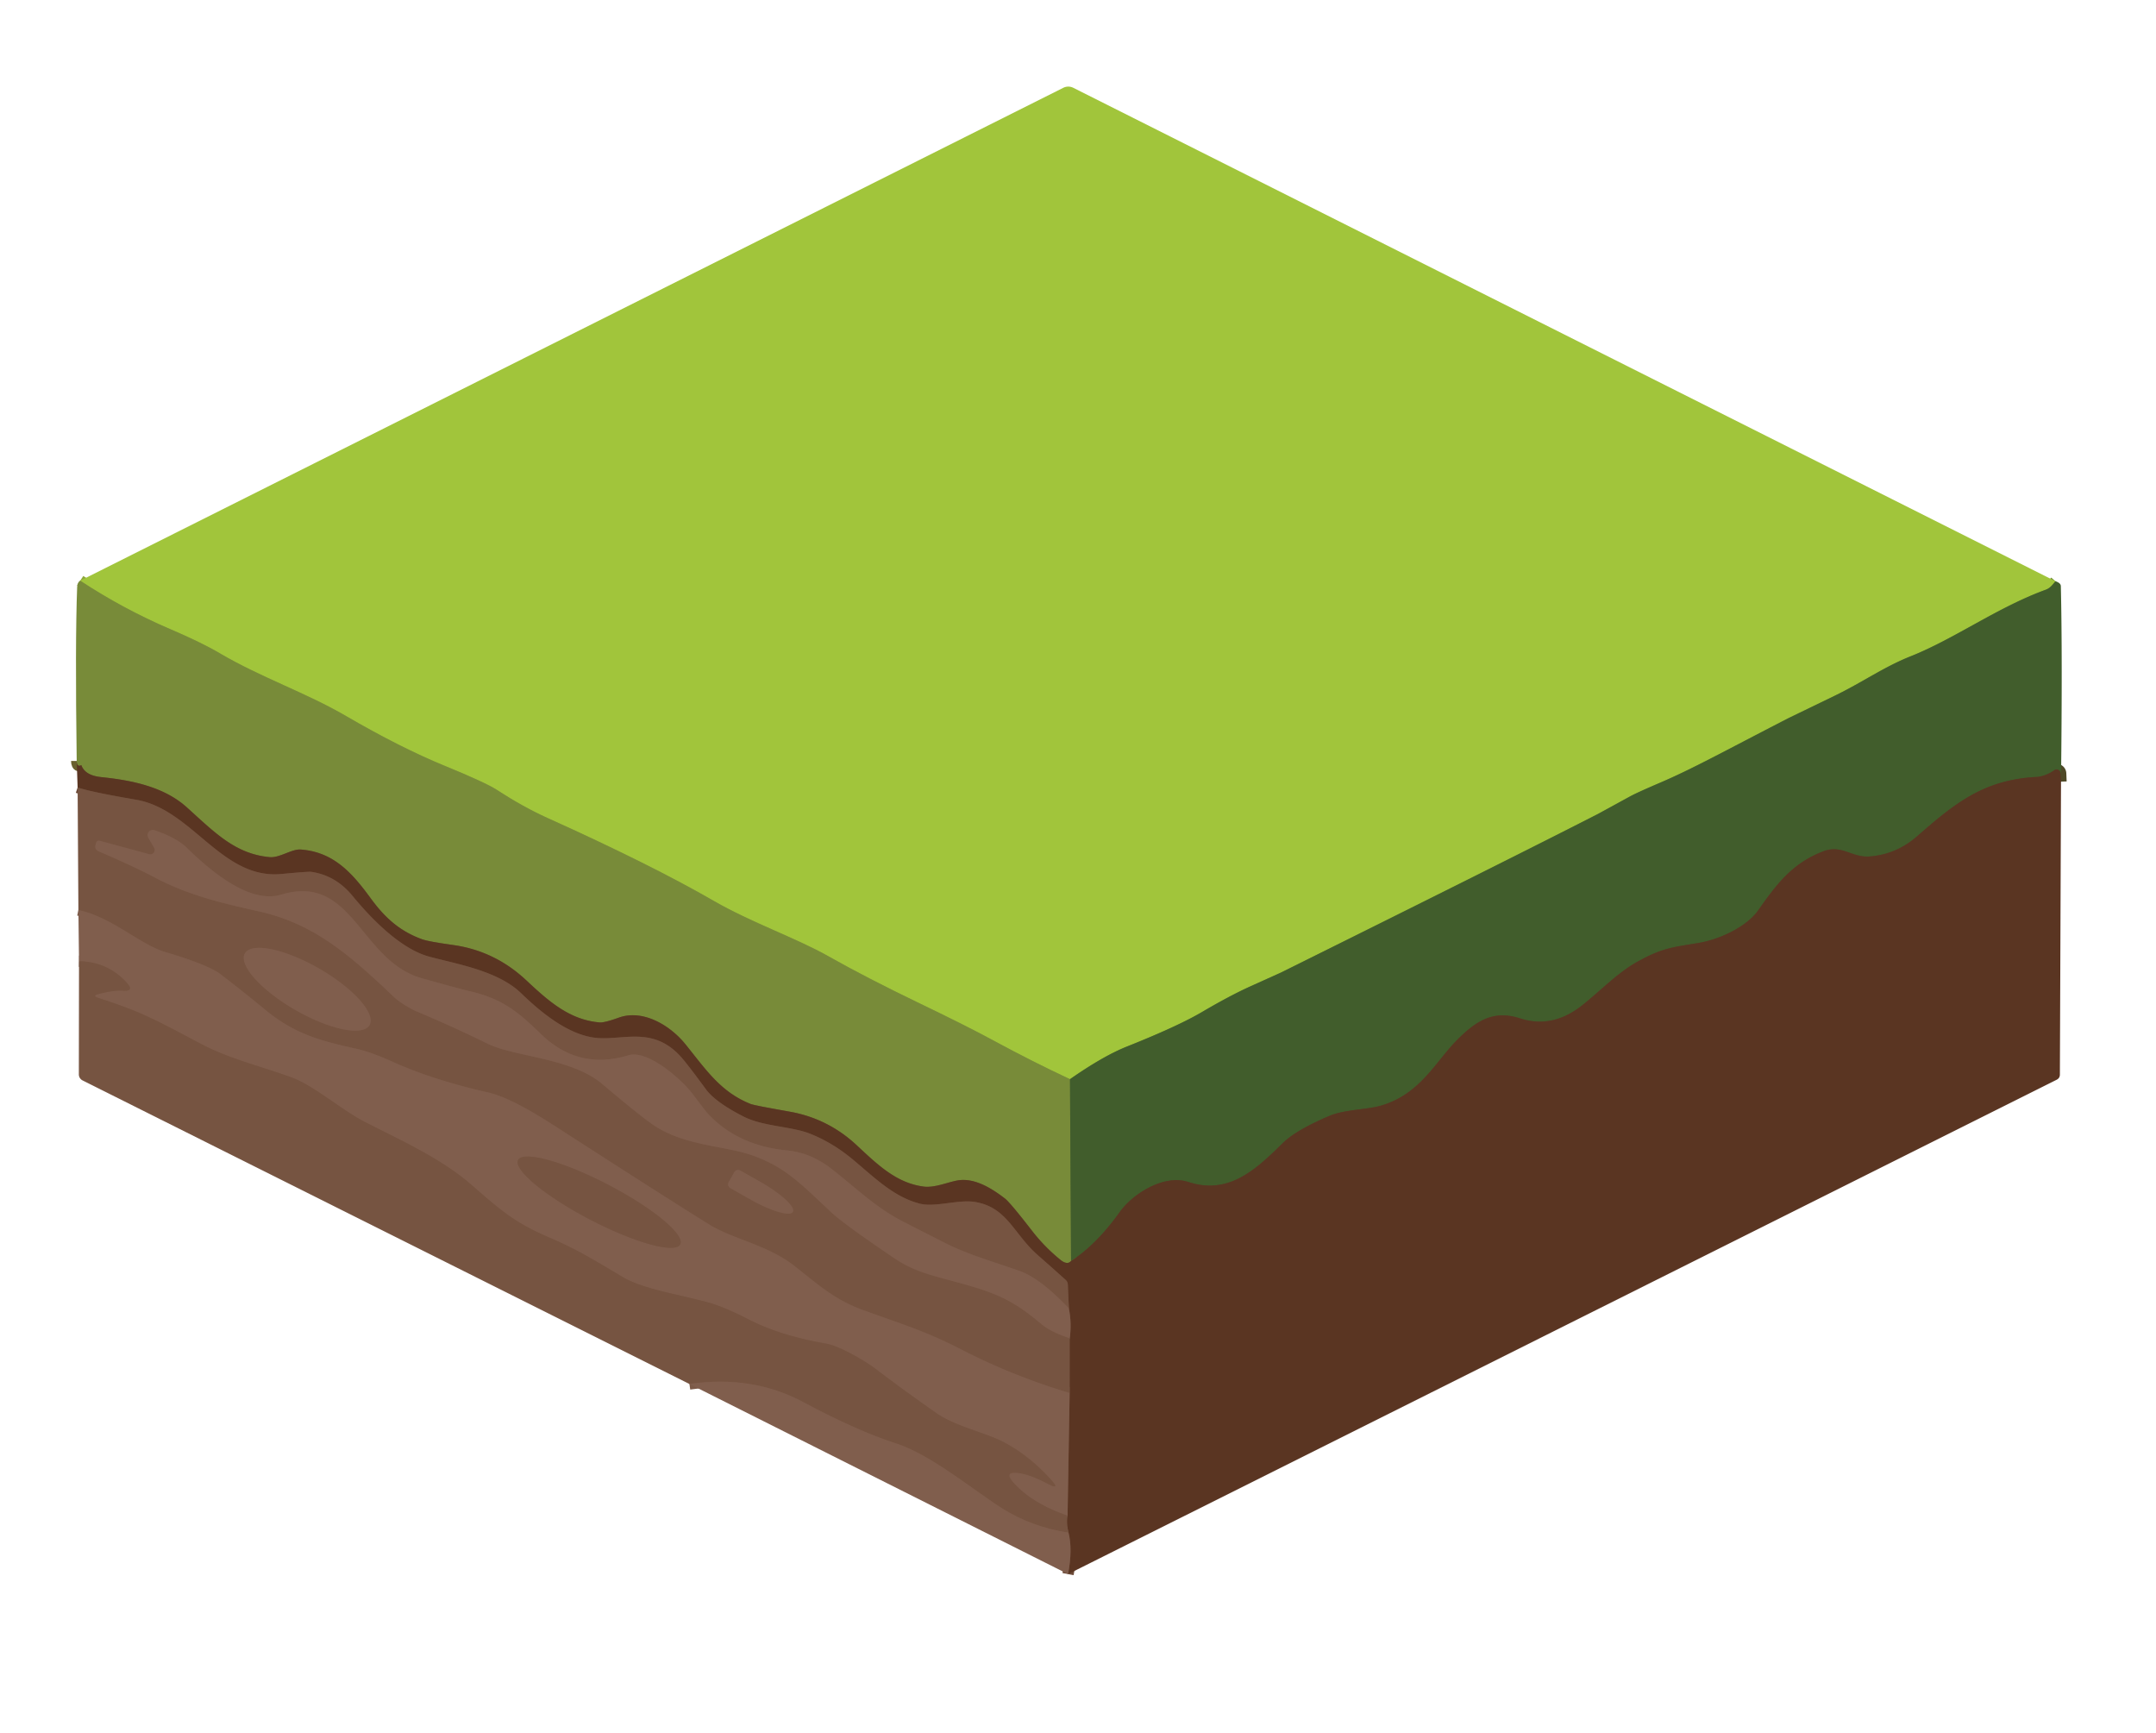 <?xml version="1.0" encoding="UTF-8" standalone="no"?>
<!DOCTYPE svg PUBLIC "-//W3C//DTD SVG 1.1//EN" "http://www.w3.org/Graphics/SVG/1.1/DTD/svg11.dtd">
<svg xmlns="http://www.w3.org/2000/svg" version="1.1" viewBox="0.00 0.00 382.00 307.00">
<g stroke-width="2.00" fill="none" stroke-linecap="butt">
<path stroke="#719134" vector-effect="non-scaling-stroke" d="
  M 364.19 102.96
  C 363.65 103.59 363.27 104.17 362.44 104.47
  C 353.79 107.64 346.38 113.13 338.51 116.26
  C 333.74 118.16 330.03 120.84 325.08 123.24
  Q 316.88 127.21 316.80 127.25
  C 305.19 133.23 299.84 136.21 294.08 138.67
  Q 290.04 140.40 288.76 141.10
  Q 283.14 144.18 283.09 144.20
  Q 267.90 151.97 227.01 172.25
  Q 226.98 172.27 221.54 174.72
  Q 217.91 176.36 212.99 179.25
  Q 208.72 181.77 199.64 185.39
  Q 195.44 187.07 189.58 191.16"
/>
<path stroke="#8da83a" vector-effect="non-scaling-stroke" d="
  M 189.58 191.16
  Q 182.80 187.98 176.24 184.43
  Q 171.49 181.84 162.96 177.74
  Q 153.53 173.20 146.75 169.37
  C 141.10 166.18 133.08 163.39 126.50 159.60
  Q 115.32 153.15 97.00 144.89
  Q 92.70 142.95 88.01 139.90
  Q 86.05 138.63 78.81 135.66
  Q 70.93 132.43 61.31 126.83
  C 54.23 122.71 46.19 119.98 38.98 115.74
  Q 35.73 113.82 30.14 111.43
  Q 21.83 107.87 14.21 102.86"
/>
<path stroke="#4e4927" vector-effect="non-scaling-stroke" d="
  M 365.17 138.46
  L 365.11 137.00
  A 0.73 0.72 70.3 0 0 363.95 136.45
  C 363.13 137.07 361.78 137.58 360.92 137.62
  C 351.48 138.09 346.37 142.29 339.65 148.15
  Q 335.97 151.36 331.24 151.71
  C 328.15 151.95 326.33 149.57 323.13 150.77
  C 317.59 152.86 314.82 156.55 311.51 161.26
  C 309.55 164.05 304.88 166.39 300.82 167.05
  C 296.01 167.84 294.50 167.98 290.34 170.23
  C 286.71 172.19 283.84 175.28 280.35 178.06
  Q 275.07 182.26 269.30 180.38
  C 264.55 178.84 261.48 180.90 258.19 184.19
  C 254.35 188.02 251.67 193.85 244.59 195.87
  C 242.06 196.58 238.24 196.52 235.52 197.67
  Q 229.55 200.22 227.25 202.51
  C 222.21 207.51 217.52 211.64 210.52 209.36
  C 206.18 207.95 200.66 211.51 198.41 214.67
  Q 194.30 220.45 189.77 223.36"
/>
<path stroke="#5d7433" vector-effect="non-scaling-stroke" d="
  M 189.58 191.16
  L 189.77 223.36"
/>
<path stroke="#69602e" vector-effect="non-scaling-stroke" d="
  M 189.77 223.36
  Q 189.10 224.15 187.86 223.14
  Q 185.06 220.86 182.85 218.01
  Q 179.02 213.06 178.08 212.32
  C 175.64 210.42 172.49 208.52 169.53 209.12
  C 167.74 209.48 165.53 210.42 163.69 210.19
  C 158.85 209.57 155.54 206.36 151.79 202.86
  Q 146.70 198.11 139.89 196.91
  Q 133.64 195.81 133.02 195.56
  C 127.71 193.46 125.12 189.53 121.46 184.99
  C 118.81 181.69 113.97 178.70 109.64 180.26
  Q 107.09 181.18 106.24 181.11
  C 100.92 180.65 97.24 177.39 93.25 173.65
  Q 87.69 168.44 80.32 167.40
  Q 75.90 166.78 74.82 166.39
  C 71.02 165.01 68.36 162.79 65.71 159.16
  C 62.33 154.52 59.05 150.92 53.30 150.48
  C 51.68 150.36 49.56 151.99 47.78 151.83
  C 41.66 151.26 38.06 147.48 33.08 142.99
  C 29.14 139.44 23.54 138.22 17.90 137.65
  Q 15.09 137.36 14.42 135.57
  Q 14.40 135.50 14.34 135.55
  Q 14.23 135.64 14.09 135.64
  Q 13.82 135.65 13.71 135.41
  Q 13.59 135.14 13.59 134.79"
/>
<path stroke="#6d4a38" vector-effect="non-scaling-stroke" d="
  M 189.24 278.83
  Q 190.07 274.48 189.32 271.49"
/>
<path stroke="#684532" vector-effect="non-scaling-stroke" d="
  M 189.32 271.49
  Q 188.91 269.82 189.15 268.48"
/>
<path stroke="#6d4a38" vector-effect="non-scaling-stroke" d="
  M 189.15 268.48
  L 189.52 246.75"
/>
<path stroke="#684532" vector-effect="non-scaling-stroke" d="
  M 189.52 246.75
  L 189.53 237.04"
/>
<path stroke="#6d4a38" vector-effect="non-scaling-stroke" d="
  M 189.53 237.04
  Q 189.91 234.45 189.38 231.76"
/>
<path stroke="#684532" vector-effect="non-scaling-stroke" d="
  M 189.38 231.76
  L 189.20 227.56
  Q 189.18 227.05 188.80 226.70
  Q 186.35 224.50 183.87 222.32
  C 179.59 218.59 178.46 213.77 172.61 212.89
  C 169.83 212.47 165.66 213.86 163.07 213.23
  C 158.42 212.09 154.97 208.61 151.12 205.40
  Q 147.51 202.39 143.50 200.81
  C 140.12 199.49 135.20 199.55 131.74 197.78
  Q 126.74 195.23 125.06 192.93
  Q 121.76 188.43 120.60 187.15
  C 115.80 181.88 110.74 184.17 106.05 183.88
  C 100.89 183.56 95.83 179.31 92.33 175.93
  C 88.22 171.96 81.05 170.80 76.07 169.46
  C 70.98 168.10 65.76 162.71 62.45 158.68
  Q 59.47 155.06 55.13 154.43
  Q 54.62 154.36 49.90 154.81
  C 39.26 155.84 34.11 143.36 24.11 141.66
  Q 16.26 140.32 13.75 139.49"
/>
<path stroke="#7b5947" vector-effect="non-scaling-stroke" d="
  M 189.32 271.49
  Q 182.75 270.46 177.57 267.19
  C 172.57 264.03 164.94 257.67 158.81 255.70
  Q 151.87 253.47 142.36 248.38
  Q 133.32 243.53 122.15 245.15"
/>
<path stroke="#7b5947" vector-effect="non-scaling-stroke" d="
  M 189.38 231.76
  Q 184.28 226.39 180.60 225.11
  C 175.27 223.25 171.38 222.18 167.22 220.06
  Q 160.37 216.59 159.40 216.06
  C 154.80 213.56 151.97 210.67 147.33 207.05
  Q 143.67 204.18 139.43 203.78
  Q 130.52 202.91 125.21 197.04
  Q 125.16 196.98 122.62 193.66
  C 120.65 191.09 114.74 185.90 111.34 186.93
  Q 102.50 189.62 95.85 183.17
  C 92.09 179.52 89.24 177.02 83.65 175.68
  Q 80.79 174.99 74.73 173.28
  C 63.76 170.19 62.54 154.62 49.83 158.47
  C 43.91 160.27 36.56 153.54 33.04 150.12
  Q 31.24 148.38 27.37 147.06
  A 0.92 0.92 0.0 0 0 26.28 148.39
  L 27.31 150.17
  A 0.78 0.77 82.5 0 1 26.44 151.31
  L 17.66 148.93
  A 0.51 0.51 0.0 0 0 17.03 149.30
  L 16.94 149.63
  Q 16.71 150.47 17.51 150.81
  Q 23.83 153.52 27.65 155.55
  C 33.85 158.82 40.49 160.22 46.05 161.48
  C 55.81 163.70 62.20 169.37 69.83 176.63
  C 70.84 177.58 72.72 178.70 73.99 179.23
  Q 80.28 181.87 86.41 184.88
  C 91.21 187.23 101.22 187.37 106.68 191.99
  Q 112.89 197.24 115.48 199.08
  C 121.00 202.99 128.37 202.91 133.30 204.66
  C 139.21 206.76 141.89 209.70 147.31 214.76
  Q 149.53 216.84 158.41 222.84
  C 162.55 225.63 165.73 225.97 172.25 227.89
  C 177.63 229.47 180.41 231.09 184.46 234.50
  Q 186.23 235.97 189.53 237.04"
/>
<path stroke="#7b5947" vector-effect="non-scaling-stroke" d="
  M 189.52 246.75
  Q 179.50 243.76 170.34 239.05
  C 164.03 235.79 159.39 234.41 152.92 232.06
  C 147.60 230.13 144.63 227.24 140.62 224.14
  C 135.89 220.49 129.87 219.51 125.62 216.88
  Q 117.83 212.05 98.61 199.65
  C 94.82 197.21 90.03 194.30 86.39 193.49
  Q 76.75 191.32 69.50 188.05
  Q 65.65 186.32 63.09 185.76
  C 56.63 184.34 52.13 183.10 47.04 178.90
  Q 43.26 175.78 39.13 172.61
  Q 36.88 170.88 29.25 168.63
  C 24.79 167.30 19.83 162.46 13.89 161.20"
/>
<path stroke="#7b5947" vector-effect="non-scaling-stroke" d="
  M 189.15 268.48
  Q 183.06 266.40 179.73 262.81
  Q 177.54 260.45 180.72 260.96
  Q 182.76 261.30 185.57 262.79
  Q 188.03 264.09 186.16 262.04
  Q 182.21 257.69 177.61 255.34
  C 174.49 253.75 169.21 252.62 165.98 250.36
  Q 159.95 246.15 155.10 242.45
  C 153.04 240.89 148.58 238.38 146.46 238.02
  Q 138.24 236.60 132.67 233.73
  Q 128.25 231.46 125.48 230.71
  C 120.00 229.22 113.94 228.35 110.32 226.20
  C 105.15 223.14 102.29 221.34 97.41 219.25
  C 91.43 216.68 89.05 214.71 83.58 209.92
  C 78.16 205.18 71.09 202.05 64.75 198.79
  C 60.34 196.53 55.75 192.34 51.50 190.79
  C 47.20 189.22 40.94 187.60 36.43 185.33
  C 32.64 183.41 27.54 180.45 22.88 178.68
  Q 20.21 177.66 17.45 176.78
  Q 16.22 176.39 17.48 176.07
  Q 20.19 175.36 21.81 175.48
  Q 23.86 175.63 22.48 174.10
  Q 19.11 170.36 14.00 170.27"
/>
<path stroke="#7b5947" vector-effect="non-scaling-stroke" d="
  M 65.474 181.581
  A 12.74 4.23 29.9 0 0 56.539 171.563
  A 12.74 4.23 29.9 0 0 43.386 168.879
  A 12.74 4.23 29.9 0 0 52.321 178.897
  A 12.74 4.23 29.9 0 0 65.474 181.581"
/>
<path stroke="#7b5947" vector-effect="non-scaling-stroke" d="
  M 130.11 207.63
  L 129.11 209.41
  A 0.77 0.77 0.0 0 0 129.40 210.45
  L 132.91 212.44
  A 7.67 1.78 29.5 0 0 140.47 214.67
  L 140.48 214.65
  A 7.67 1.78 29.5 0 0 134.68 209.33
  L 131.16 207.34
  A 0.77 0.77 0.0 0 0 130.11 207.63"
/>
<path stroke="#7b5947" vector-effect="non-scaling-stroke" d="
  M 120.521 220.426
  A 16.19 3.48 27.5 0 0 107.767 209.863
  A 16.19 3.48 27.5 0 0 91.799 205.474
  A 16.19 3.48 27.5 0 0 104.553 216.037
  A 16.19 3.48 27.5 0 0 120.521 220.426"
/>
</g>
<path fill="#a1c53b" d="
  M 364.19 102.96
  C 363.65 103.59 363.27 104.17 362.44 104.47
  C 353.79 107.64 346.38 113.13 338.51 116.26
  C 333.74 118.16 330.03 120.84 325.08 123.24
  Q 316.88 127.21 316.80 127.25
  C 305.19 133.23 299.84 136.21 294.08 138.67
  Q 290.04 140.40 288.76 141.10
  Q 283.14 144.18 283.09 144.20
  Q 267.90 151.97 227.01 172.25
  Q 226.98 172.27 221.54 174.72
  Q 217.91 176.36 212.99 179.25
  Q 208.72 181.77 199.64 185.39
  Q 195.44 187.07 189.58 191.16
  Q 182.80 187.98 176.24 184.43
  Q 171.49 181.84 162.96 177.74
  Q 153.53 173.20 146.75 169.37
  C 141.10 166.18 133.08 163.39 126.50 159.60
  Q 115.32 153.15 97.00 144.89
  Q 92.70 142.95 88.01 139.90
  Q 86.05 138.63 78.81 135.66
  Q 70.93 132.43 61.31 126.83
  C 54.23 122.71 46.19 119.98 38.98 115.74
  Q 35.73 113.82 30.14 111.43
  Q 21.83 107.87 14.21 102.86
  L 188.40 15.55
  A 1.97 1.97 0.0 0 1 190.16 15.55
  L 364.19 102.96
  Z"
/>
<path fill="#788b39" d="
  M 14.21 102.86
  Q 21.83 107.87 30.14 111.43
  Q 35.73 113.82 38.98 115.74
  C 46.19 119.98 54.23 122.71 61.31 126.83
  Q 70.93 132.43 78.81 135.66
  Q 86.05 138.63 88.01 139.90
  Q 92.70 142.95 97.00 144.89
  Q 115.32 153.15 126.50 159.60
  C 133.08 163.39 141.10 166.18 146.75 169.37
  Q 153.53 173.20 162.96 177.74
  Q 171.49 181.84 176.24 184.43
  Q 182.80 187.98 189.58 191.16
  L 189.77 223.36
  Q 189.10 224.15 187.86 223.14
  Q 185.06 220.86 182.85 218.01
  Q 179.02 213.06 178.08 212.32
  C 175.64 210.42 172.49 208.52 169.53 209.12
  C 167.74 209.48 165.53 210.42 163.69 210.19
  C 158.85 209.57 155.54 206.36 151.79 202.86
  Q 146.70 198.11 139.89 196.91
  Q 133.64 195.81 133.02 195.56
  C 127.71 193.46 125.12 189.53 121.46 184.99
  C 118.81 181.69 113.97 178.70 109.64 180.26
  Q 107.09 181.18 106.24 181.11
  C 100.92 180.65 97.24 177.39 93.25 173.65
  Q 87.69 168.44 80.32 167.40
  Q 75.90 166.78 74.82 166.39
  C 71.02 165.01 68.36 162.79 65.71 159.16
  C 62.33 154.52 59.05 150.92 53.30 150.48
  C 51.68 150.36 49.56 151.99 47.78 151.83
  C 41.66 151.26 38.06 147.48 33.08 142.99
  C 29.14 139.44 23.54 138.22 17.90 137.65
  Q 15.09 137.36 14.42 135.57
  Q 14.40 135.50 14.34 135.55
  Q 14.23 135.64 14.09 135.64
  Q 13.82 135.65 13.71 135.41
  Q 13.59 135.14 13.59 134.79
  Q 13.30 113.69 13.67 104.00
  Q 13.70 103.14 14.21 102.86
  Z"
/>
<path fill="#415d2c" d="
  M 364.19 102.96
  Q 365.13 103.27 365.14 103.82
  Q 365.43 116.04 365.17 138.46
  L 365.11 137.00
  A 0.73 0.72 70.3 0 0 363.95 136.45
  C 363.13 137.07 361.78 137.58 360.92 137.62
  C 351.48 138.09 346.37 142.29 339.65 148.15
  Q 335.97 151.36 331.24 151.71
  C 328.15 151.95 326.33 149.57 323.13 150.77
  C 317.59 152.86 314.82 156.55 311.51 161.26
  C 309.55 164.05 304.88 166.39 300.82 167.05
  C 296.01 167.84 294.50 167.98 290.34 170.23
  C 286.71 172.19 283.84 175.28 280.35 178.06
  Q 275.07 182.26 269.30 180.38
  C 264.55 178.84 261.48 180.90 258.19 184.19
  C 254.35 188.02 251.67 193.85 244.59 195.87
  C 242.06 196.58 238.24 196.52 235.52 197.67
  Q 229.55 200.22 227.25 202.51
  C 222.21 207.51 217.52 211.64 210.52 209.36
  C 206.18 207.95 200.66 211.51 198.41 214.67
  Q 194.30 220.45 189.77 223.36
  L 189.58 191.16
  Q 195.44 187.07 199.64 185.39
  Q 208.72 181.77 212.99 179.25
  Q 217.91 176.36 221.54 174.72
  Q 226.98 172.27 227.01 172.25
  Q 267.90 151.97 283.09 144.20
  Q 283.14 144.18 288.76 141.10
  Q 290.04 140.40 294.08 138.67
  C 299.84 136.21 305.19 133.23 316.80 127.25
  Q 316.88 127.21 325.08 123.24
  C 330.03 120.84 333.74 118.16 338.51 116.26
  C 346.38 113.13 353.79 107.64 362.44 104.47
  C 363.27 104.17 363.65 103.59 364.19 102.96
  Z"
/>
<path fill="#5a3522" d="
  M 189.77 223.36
  Q 194.30 220.45 198.41 214.67
  C 200.66 211.51 206.18 207.95 210.52 209.36
  C 217.52 211.64 222.21 207.51 227.25 202.51
  Q 229.55 200.22 235.52 197.67
  C 238.24 196.52 242.06 196.58 244.59 195.87
  C 251.67 193.85 254.35 188.02 258.19 184.19
  C 261.48 180.90 264.55 178.84 269.30 180.38
  Q 275.07 182.26 280.35 178.06
  C 283.84 175.28 286.71 172.19 290.34 170.23
  C 294.50 167.98 296.01 167.84 300.82 167.05
  C 304.88 166.39 309.55 164.05 311.51 161.26
  C 314.82 156.55 317.59 152.86 323.13 150.77
  C 326.33 149.57 328.15 151.95 331.24 151.71
  Q 335.97 151.36 339.65 148.15
  C 346.37 142.29 351.48 138.09 360.92 137.62
  C 361.78 137.58 363.13 137.07 363.95 136.45
  A 0.73 0.72 70.3 0 1 365.11 137.00
  L 365.17 138.46
  L 364.97 190.34
  Q 364.97 190.97 364.40 191.26
  L 189.24 278.83
  Q 190.07 274.48 189.32 271.49
  Q 188.91 269.82 189.15 268.48
  L 189.52 246.75
  L 189.53 237.04
  Q 189.91 234.45 189.38 231.76
  L 189.20 227.56
  Q 189.18 227.05 188.80 226.70
  Q 186.35 224.50 183.87 222.32
  C 179.59 218.59 178.46 213.77 172.61 212.89
  C 169.83 212.47 165.66 213.86 163.07 213.23
  C 158.42 212.09 154.97 208.61 151.12 205.40
  Q 147.51 202.39 143.50 200.81
  C 140.12 199.49 135.20 199.55 131.74 197.78
  Q 126.74 195.23 125.06 192.93
  Q 121.76 188.43 120.60 187.15
  C 115.80 181.88 110.74 184.17 106.05 183.88
  C 100.89 183.56 95.83 179.31 92.33 175.93
  C 88.22 171.96 81.05 170.80 76.07 169.46
  C 70.98 168.10 65.76 162.71 62.45 158.68
  Q 59.47 155.06 55.13 154.43
  Q 54.62 154.36 49.90 154.81
  C 39.26 155.84 34.11 143.36 24.11 141.66
  Q 16.26 140.32 13.75 139.49
  L 13.59 134.79
  Q 13.59 135.14 13.71 135.41
  Q 13.82 135.65 14.09 135.64
  Q 14.23 135.64 14.34 135.55
  Q 14.40 135.50 14.42 135.57
  Q 15.09 137.36 17.90 137.65
  C 23.54 138.22 29.14 139.44 33.08 142.99
  C 38.06 147.48 41.66 151.26 47.78 151.83
  C 49.56 151.99 51.68 150.36 53.30 150.48
  C 59.05 150.92 62.33 154.52 65.71 159.16
  C 68.36 162.79 71.02 165.01 74.82 166.39
  Q 75.90 166.78 80.32 167.40
  Q 87.69 168.44 93.25 173.65
  C 97.24 177.39 100.92 180.65 106.24 181.11
  Q 107.09 181.18 109.64 180.26
  C 113.97 178.70 118.81 181.69 121.46 184.99
  C 125.12 189.53 127.71 193.46 133.02 195.56
  Q 133.64 195.81 139.89 196.91
  Q 146.70 198.11 151.79 202.86
  C 155.54 206.36 158.85 209.57 163.69 210.19
  C 165.53 210.42 167.74 209.48 169.53 209.12
  C 172.49 208.52 175.64 210.42 178.08 212.32
  Q 179.02 213.06 182.85 218.01
  Q 185.06 220.86 187.86 223.14
  Q 189.10 224.15 189.77 223.36
  Z"
/>
<path fill="#765441" d="
  M 189.38 231.76
  Q 184.28 226.39 180.60 225.11
  C 175.27 223.25 171.38 222.18 167.22 220.06
  Q 160.37 216.59 159.40 216.06
  C 154.80 213.56 151.97 210.67 147.33 207.05
  Q 143.67 204.18 139.43 203.78
  Q 130.52 202.91 125.21 197.04
  Q 125.16 196.98 122.62 193.66
  C 120.65 191.09 114.74 185.90 111.34 186.93
  Q 102.50 189.62 95.85 183.17
  C 92.09 179.52 89.24 177.02 83.65 175.68
  Q 80.79 174.99 74.73 173.28
  C 63.76 170.19 62.54 154.62 49.83 158.47
  C 43.91 160.27 36.56 153.54 33.04 150.12
  Q 31.24 148.38 27.37 147.06
  A 0.92 0.92 0.0 0 0 26.28 148.39
  L 27.31 150.17
  A 0.78 0.77 82.5 0 1 26.44 151.31
  L 17.66 148.93
  A 0.51 0.51 0.0 0 0 17.03 149.30
  L 16.94 149.63
  Q 16.71 150.47 17.51 150.81
  Q 23.83 153.52 27.65 155.55
  C 33.85 158.82 40.49 160.22 46.05 161.48
  C 55.81 163.70 62.20 169.37 69.83 176.63
  C 70.84 177.58 72.72 178.70 73.99 179.23
  Q 80.28 181.87 86.41 184.88
  C 91.21 187.23 101.22 187.37 106.68 191.99
  Q 112.89 197.24 115.48 199.08
  C 121.00 202.99 128.37 202.91 133.30 204.66
  C 139.21 206.76 141.89 209.70 147.31 214.76
  Q 149.53 216.84 158.41 222.84
  C 162.55 225.63 165.73 225.97 172.25 227.89
  C 177.63 229.47 180.41 231.09 184.46 234.50
  Q 186.23 235.97 189.53 237.04
  L 189.52 246.75
  Q 179.50 243.76 170.34 239.05
  C 164.03 235.79 159.39 234.41 152.92 232.06
  C 147.60 230.13 144.63 227.24 140.62 224.14
  C 135.89 220.49 129.87 219.51 125.62 216.88
  Q 117.83 212.05 98.61 199.65
  C 94.82 197.21 90.03 194.30 86.39 193.49
  Q 76.75 191.32 69.50 188.05
  Q 65.65 186.32 63.09 185.76
  C 56.63 184.34 52.13 183.10 47.04 178.90
  Q 43.26 175.78 39.13 172.61
  Q 36.88 170.88 29.25 168.63
  C 24.79 167.30 19.83 162.46 13.89 161.20
  L 13.75 139.49
  Q 16.26 140.32 24.11 141.66
  C 34.11 143.36 39.26 155.84 49.90 154.81
  Q 54.62 154.36 55.13 154.43
  Q 59.47 155.06 62.45 158.68
  C 65.76 162.71 70.98 168.10 76.07 169.46
  C 81.05 170.80 88.22 171.96 92.33 175.93
  C 95.83 179.31 100.89 183.56 106.05 183.88
  C 110.74 184.17 115.80 181.88 120.60 187.15
  Q 121.76 188.43 125.06 192.93
  Q 126.74 195.23 131.74 197.78
  C 135.20 199.55 140.12 199.49 143.50 200.81
  Q 147.51 202.39 151.12 205.40
  C 154.97 208.61 158.42 212.09 163.07 213.23
  C 165.66 213.86 169.83 212.47 172.61 212.89
  C 178.46 213.77 179.59 218.59 183.87 222.32
  Q 186.35 224.50 188.80 226.70
  Q 189.18 227.05 189.20 227.56
  L 189.38 231.76
  Z
  M 65.474 181.581
  A 12.74 4.23 29.9 0 0 56.539 171.563
  A 12.74 4.23 29.9 0 0 43.386 168.879
  A 12.74 4.23 29.9 0 0 52.321 178.897
  A 12.74 4.23 29.9 0 0 65.474 181.581
  Z
  M 130.11 207.63
  L 129.11 209.41
  A 0.77 0.77 0.0 0 0 129.40 210.45
  L 132.91 212.44
  A 7.67 1.78 29.5 0 0 140.47 214.67
  L 140.48 214.65
  A 7.67 1.78 29.5 0 0 134.68 209.33
  L 131.16 207.34
  A 0.77 0.77 0.0 0 0 130.11 207.63
  Z"
/>
<path fill="#805e4d" d="
  M 189.38 231.76
  Q 189.91 234.45 189.53 237.04
  Q 186.23 235.97 184.46 234.50
  C 180.41 231.09 177.63 229.47 172.25 227.89
  C 165.73 225.97 162.55 225.63 158.41 222.84
  Q 149.53 216.84 147.31 214.76
  C 141.89 209.70 139.21 206.76 133.30 204.66
  C 128.37 202.91 121.00 202.99 115.48 199.08
  Q 112.89 197.24 106.68 191.99
  C 101.22 187.37 91.21 187.23 86.41 184.88
  Q 80.28 181.87 73.99 179.23
  C 72.72 178.70 70.84 177.58 69.83 176.63
  C 62.20 169.37 55.81 163.70 46.05 161.48
  C 40.49 160.22 33.85 158.82 27.65 155.55
  Q 23.83 153.52 17.51 150.81
  Q 16.71 150.47 16.94 149.63
  L 17.03 149.30
  A 0.51 0.51 0.0 0 1 17.66 148.93
  L 26.44 151.31
  A 0.78 0.77 82.5 0 0 27.31 150.17
  L 26.28 148.39
  A 0.92 0.92 0.0 0 1 27.37 147.06
  Q 31.24 148.38 33.04 150.12
  C 36.56 153.54 43.91 160.27 49.83 158.47
  C 62.54 154.62 63.76 170.19 74.73 173.28
  Q 80.79 174.99 83.65 175.68
  C 89.24 177.02 92.09 179.52 95.85 183.17
  Q 102.50 189.62 111.34 186.93
  C 114.74 185.90 120.65 191.09 122.62 193.66
  Q 125.16 196.98 125.21 197.04
  Q 130.52 202.91 139.43 203.78
  Q 143.67 204.18 147.33 207.05
  C 151.97 210.67 154.80 213.56 159.40 216.06
  Q 160.37 216.59 167.22 220.06
  C 171.38 222.18 175.27 223.25 180.60 225.11
  Q 184.28 226.39 189.38 231.76
  Z"
/>
<path fill="#805e4d" d="
  M 189.52 246.75
  L 189.15 268.48
  Q 183.06 266.40 179.73 262.81
  Q 177.54 260.45 180.72 260.96
  Q 182.76 261.30 185.57 262.79
  Q 188.03 264.09 186.16 262.04
  Q 182.21 257.69 177.61 255.34
  C 174.49 253.75 169.21 252.62 165.98 250.36
  Q 159.95 246.15 155.10 242.45
  C 153.04 240.89 148.58 238.38 146.46 238.02
  Q 138.24 236.60 132.67 233.73
  Q 128.25 231.46 125.48 230.71
  C 120.00 229.22 113.94 228.35 110.32 226.20
  C 105.15 223.14 102.29 221.34 97.41 219.25
  C 91.43 216.68 89.05 214.71 83.58 209.92
  C 78.16 205.18 71.09 202.05 64.75 198.79
  C 60.34 196.53 55.75 192.34 51.50 190.79
  C 47.20 189.22 40.94 187.60 36.43 185.33
  C 32.64 183.41 27.54 180.45 22.88 178.68
  Q 20.21 177.66 17.45 176.78
  Q 16.22 176.39 17.48 176.07
  Q 20.19 175.36 21.81 175.48
  Q 23.86 175.63 22.48 174.10
  Q 19.11 170.36 14.00 170.27
  L 13.89 161.20
  C 19.83 162.46 24.79 167.30 29.25 168.63
  Q 36.88 170.88 39.13 172.61
  Q 43.26 175.78 47.04 178.90
  C 52.13 183.10 56.63 184.34 63.09 185.76
  Q 65.65 186.32 69.50 188.05
  Q 76.75 191.32 86.39 193.49
  C 90.03 194.30 94.82 197.21 98.61 199.65
  Q 117.83 212.05 125.62 216.88
  C 129.87 219.51 135.89 220.49 140.62 224.14
  C 144.63 227.24 147.60 230.13 152.92 232.06
  C 159.39 234.41 164.03 235.79 170.34 239.05
  Q 179.50 243.76 189.52 246.75
  Z
  M 120.521 220.426
  A 16.19 3.48 27.5 0 0 107.767 209.863
  A 16.19 3.48 27.5 0 0 91.799 205.474
  A 16.19 3.48 27.5 0 0 104.553 216.037
  A 16.19 3.48 27.5 0 0 120.521 220.426
  Z"
/>
<ellipse fill="#805e4d" cx="0.00" cy="0.00" transform="translate(54.43,175.23) rotate(29.9)" rx="12.74" ry="4.23"/>
<path fill="#765441" d="
  M 189.15 268.48
  Q 188.91 269.82 189.32 271.49
  Q 182.75 270.46 177.57 267.19
  C 172.57 264.03 164.94 257.67 158.81 255.70
  Q 151.87 253.47 142.36 248.38
  Q 133.32 243.53 122.15 245.15
  L 14.63 191.38
  A 1.20 1.19 -76.8 0 1 13.97 190.31
  L 14.00 170.27
  Q 19.11 170.36 22.48 174.10
  Q 23.86 175.63 21.81 175.48
  Q 20.19 175.36 17.48 176.07
  Q 16.22 176.39 17.45 176.78
  Q 20.21 177.66 22.88 178.68
  C 27.54 180.45 32.64 183.41 36.43 185.33
  C 40.94 187.60 47.20 189.22 51.50 190.79
  C 55.75 192.34 60.34 196.53 64.75 198.79
  C 71.09 202.05 78.16 205.18 83.58 209.92
  C 89.05 214.71 91.43 216.68 97.41 219.25
  C 102.29 221.34 105.15 223.14 110.32 226.20
  C 113.94 228.35 120.00 229.22 125.48 230.71
  Q 128.25 231.46 132.67 233.73
  Q 138.24 236.60 146.46 238.02
  C 148.58 238.38 153.04 240.89 155.10 242.45
  Q 159.95 246.15 165.98 250.36
  C 169.21 252.62 174.49 253.75 177.61 255.34
  Q 182.21 257.69 186.16 262.04
  Q 188.03 264.09 185.57 262.79
  Q 182.76 261.30 180.72 260.96
  Q 177.54 260.45 179.73 262.81
  Q 183.06 266.40 189.15 268.48
  Z"
/>
<ellipse fill="#765441" cx="0.00" cy="0.00" transform="translate(106.16,212.95) rotate(27.5)" rx="16.19" ry="3.48"/>
<path fill="#805e4d" d="
  M 130.11 207.63
  A 0.77 0.77 0.0 0 1 131.16 207.34
  L 134.68 209.33
  A 7.67 1.78 29.5 0 1 140.48 214.65
  L 140.47 214.67
  A 7.67 1.78 29.5 0 1 132.91 212.44
  L 129.40 210.45
  A 0.77 0.77 0.0 0 1 129.11 209.41
  L 130.11 207.63
  Z"
/>
<path fill="#805e4d" d="
  M 189.32 271.49
  Q 190.07 274.48 189.24 278.83
  L 122.15 245.15
  Q 133.32 243.53 142.36 248.38
  Q 151.87 253.47 158.81 255.70
  C 164.94 257.67 172.57 264.03 177.57 267.19
  Q 182.75 270.46 189.32 271.49
  Z"
/>
</svg>
